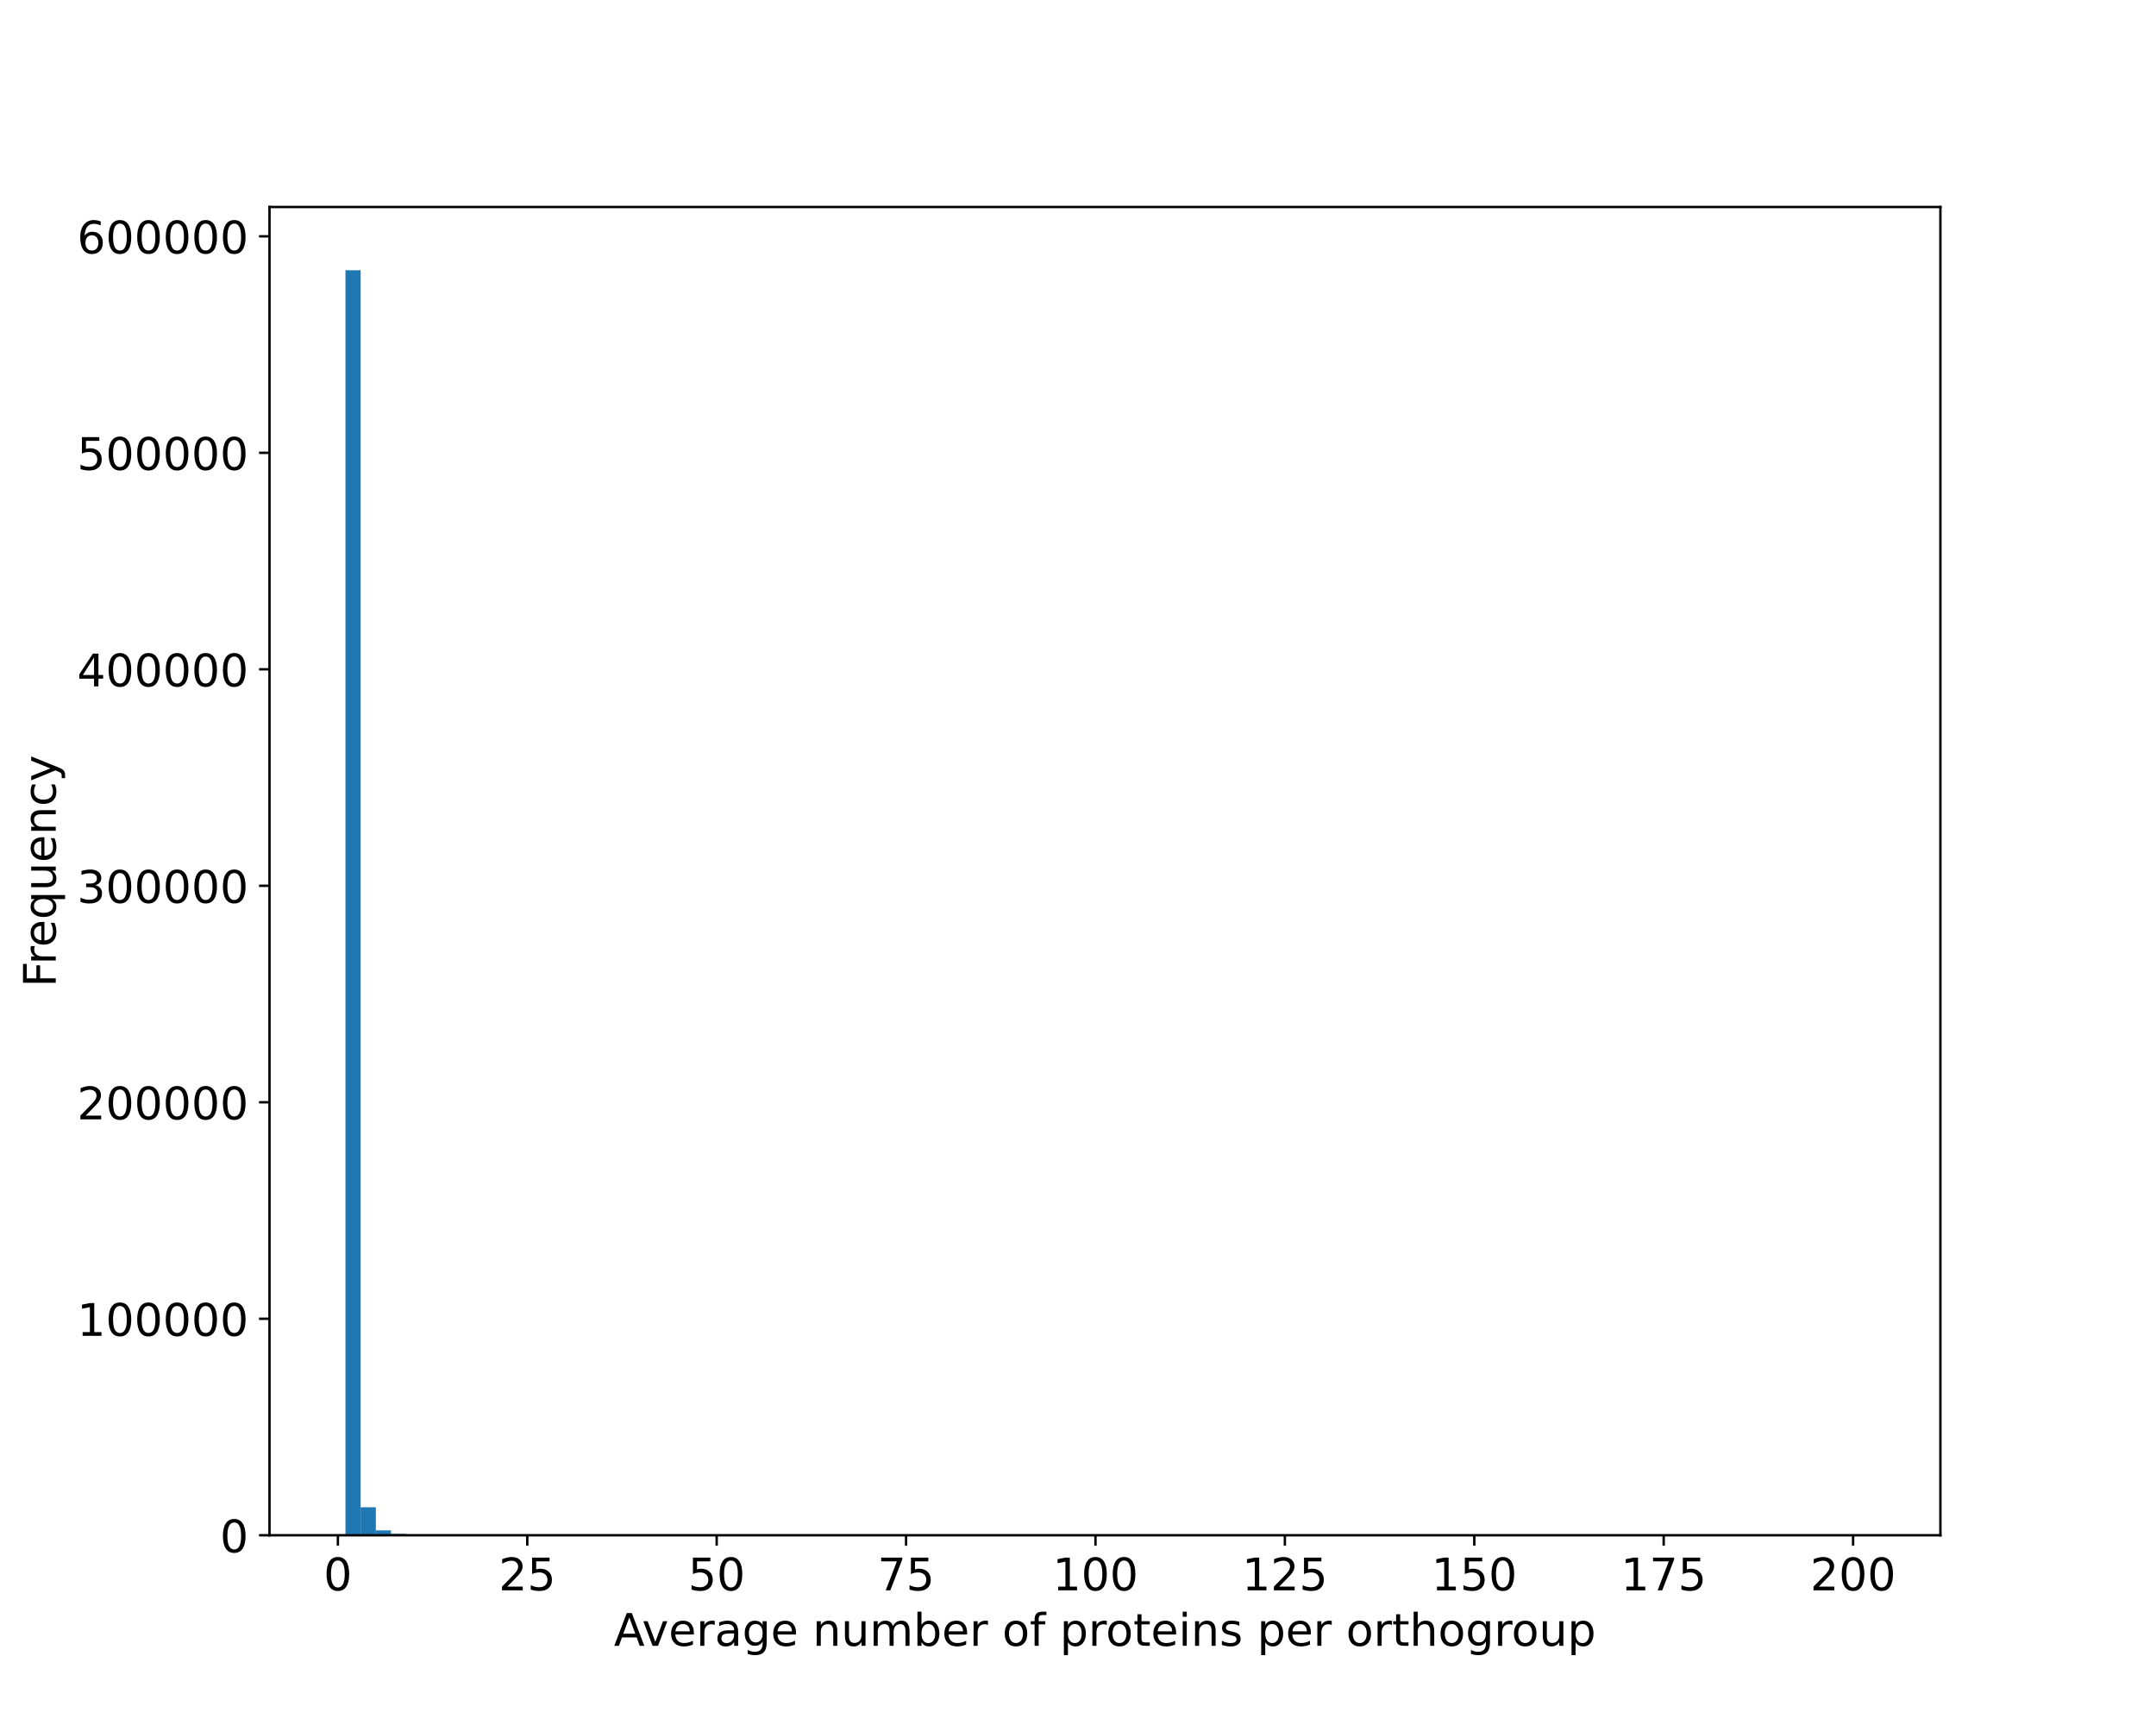 <?xml version="1.0" encoding="utf-8" standalone="no"?>
<!DOCTYPE svg PUBLIC "-//W3C//DTD SVG 1.1//EN"
  "http://www.w3.org/Graphics/SVG/1.1/DTD/svg11.dtd">
<!-- Created with matplotlib (https://matplotlib.org/) -->
<svg height="576pt" version="1.1" viewBox="0 0 720 576" width="720pt" xmlns="http://www.w3.org/2000/svg" xmlns:xlink="http://www.w3.org/1999/xlink">
 <defs>
  <style type="text/css">
*{stroke-linecap:butt;stroke-linejoin:round;}
  </style>
 </defs>
 <g id="figure_1">
  <g id="patch_1">
   <path d="M 0 576 
L 720 576 
L 720 0 
L 0 0 
z
" style="fill:#ffffff;"/>
  </g>
  <g id="axes_1">
   <g id="patch_2">
    <path d="M 90 512.64 
L 648 512.64 
L 648 69.12 
L 90 69.12 
z
" style="fill:#ffffff;"/>
   </g>
   <g id="patch_3">
    <path clip-path="url(#p8bcee1ce7d)" d="M 115.364 512.64 
L 120.436 512.64 
L 120.436 90.24 
L 115.364 90.24 
z
" style="fill:#1f77b4;"/>
   </g>
   <g id="patch_4">
    <path clip-path="url(#p8bcee1ce7d)" d="M 120.436 512.64 
L 125.509 512.64 
L 125.509 503.289 
L 120.436 503.289 
z
" style="fill:#1f77b4;"/>
   </g>
   <g id="patch_5">
    <path clip-path="url(#p8bcee1ce7d)" d="M 125.509 512.64 
L 130.582 512.64 
L 130.582 511.011 
L 125.509 511.011 
z
" style="fill:#1f77b4;"/>
   </g>
   <g id="patch_6">
    <path clip-path="url(#p8bcee1ce7d)" d="M 130.582 512.64 
L 135.655 512.64 
L 135.655 512.176 
L 130.582 512.176 
z
" style="fill:#1f77b4;"/>
   </g>
   <g id="patch_7">
    <path clip-path="url(#p8bcee1ce7d)" d="M 135.655 512.64 
L 140.727 512.64 
L 140.727 512.458 
L 135.655 512.458 
z
" style="fill:#1f77b4;"/>
   </g>
   <g id="patch_8">
    <path clip-path="url(#p8bcee1ce7d)" d="M 140.727 512.64 
L 145.8 512.64 
L 145.8 512.558 
L 140.727 512.558 
z
" style="fill:#1f77b4;"/>
   </g>
   <g id="patch_9">
    <path clip-path="url(#p8bcee1ce7d)" d="M 145.8 512.64 
L 150.873 512.64 
L 150.873 512.589 
L 145.8 512.589 
z
" style="fill:#1f77b4;"/>
   </g>
   <g id="patch_10">
    <path clip-path="url(#p8bcee1ce7d)" d="M 150.873 512.64 
L 155.945 512.64 
L 155.945 512.597 
L 150.873 512.597 
z
" style="fill:#1f77b4;"/>
   </g>
   <g id="patch_11">
    <path clip-path="url(#p8bcee1ce7d)" d="M 155.945 512.64 
L 161.018 512.64 
L 161.018 512.6 
L 155.945 512.6 
z
" style="fill:#1f77b4;"/>
   </g>
   <g id="patch_12">
    <path clip-path="url(#p8bcee1ce7d)" d="M 161.018 512.64 
L 166.091 512.64 
L 166.091 512.616 
L 161.018 512.616 
z
" style="fill:#1f77b4;"/>
   </g>
   <g id="patch_13">
    <path clip-path="url(#p8bcee1ce7d)" d="M 166.091 512.64 
L 171.164 512.64 
L 171.164 512.626 
L 166.091 512.626 
z
" style="fill:#1f77b4;"/>
   </g>
   <g id="patch_14">
    <path clip-path="url(#p8bcee1ce7d)" d="M 171.164 512.64 
L 176.236 512.64 
L 176.236 512.626 
L 171.164 512.626 
z
" style="fill:#1f77b4;"/>
   </g>
   <g id="patch_15">
    <path clip-path="url(#p8bcee1ce7d)" d="M 176.236 512.64 
L 181.309 512.64 
L 181.309 512.629 
L 176.236 512.629 
z
" style="fill:#1f77b4;"/>
   </g>
   <g id="patch_16">
    <path clip-path="url(#p8bcee1ce7d)" d="M 181.309 512.64 
L 186.382 512.64 
L 186.382 512.633 
L 181.309 512.633 
z
" style="fill:#1f77b4;"/>
   </g>
   <g id="patch_17">
    <path clip-path="url(#p8bcee1ce7d)" d="M 186.382 512.64 
L 191.455 512.64 
L 191.455 512.633 
L 186.382 512.633 
z
" style="fill:#1f77b4;"/>
   </g>
   <g id="patch_18">
    <path clip-path="url(#p8bcee1ce7d)" d="M 191.455 512.64 
L 196.527 512.64 
L 196.527 512.635 
L 191.455 512.635 
z
" style="fill:#1f77b4;"/>
   </g>
   <g id="patch_19">
    <path clip-path="url(#p8bcee1ce7d)" d="M 196.527 512.64 
L 201.6 512.64 
L 201.6 512.633 
L 196.527 512.633 
z
" style="fill:#1f77b4;"/>
   </g>
   <g id="patch_20">
    <path clip-path="url(#p8bcee1ce7d)" d="M 201.6 512.64 
L 206.673 512.64 
L 206.673 512.636 
L 201.6 512.636 
z
" style="fill:#1f77b4;"/>
   </g>
   <g id="patch_21">
    <path clip-path="url(#p8bcee1ce7d)" d="M 206.673 512.64 
L 211.745 512.64 
L 211.745 512.633 
L 206.673 512.633 
z
" style="fill:#1f77b4;"/>
   </g>
   <g id="patch_22">
    <path clip-path="url(#p8bcee1ce7d)" d="M 211.745 512.64 
L 216.818 512.64 
L 216.818 512.636 
L 211.745 512.636 
z
" style="fill:#1f77b4;"/>
   </g>
   <g id="patch_23">
    <path clip-path="url(#p8bcee1ce7d)" d="M 216.818 512.64 
L 221.891 512.64 
L 221.891 512.636 
L 216.818 512.636 
z
" style="fill:#1f77b4;"/>
   </g>
   <g id="patch_24">
    <path clip-path="url(#p8bcee1ce7d)" d="M 221.891 512.64 
L 226.964 512.64 
L 226.964 512.638 
L 221.891 512.638 
z
" style="fill:#1f77b4;"/>
   </g>
   <g id="patch_25">
    <path clip-path="url(#p8bcee1ce7d)" d="M 226.964 512.64 
L 232.036 512.64 
L 232.036 512.636 
L 226.964 512.636 
z
" style="fill:#1f77b4;"/>
   </g>
   <g id="patch_26">
    <path clip-path="url(#p8bcee1ce7d)" d="M 232.036 512.64 
L 237.109 512.64 
L 237.109 512.636 
L 232.036 512.636 
z
" style="fill:#1f77b4;"/>
   </g>
   <g id="patch_27">
    <path clip-path="url(#p8bcee1ce7d)" d="M 237.109 512.64 
L 242.182 512.64 
L 242.182 512.639 
L 237.109 512.639 
z
" style="fill:#1f77b4;"/>
   </g>
   <g id="patch_28">
    <path clip-path="url(#p8bcee1ce7d)" d="M 242.182 512.64 
L 247.255 512.64 
L 247.255 512.639 
L 242.182 512.639 
z
" style="fill:#1f77b4;"/>
   </g>
   <g id="patch_29">
    <path clip-path="url(#p8bcee1ce7d)" d="M 247.255 512.64 
L 252.327 512.64 
L 252.327 512.637 
L 247.255 512.637 
z
" style="fill:#1f77b4;"/>
   </g>
   <g id="patch_30">
    <path clip-path="url(#p8bcee1ce7d)" d="M 252.327 512.64 
L 257.4 512.64 
L 257.4 512.637 
L 252.327 512.637 
z
" style="fill:#1f77b4;"/>
   </g>
   <g id="patch_31">
    <path clip-path="url(#p8bcee1ce7d)" d="M 257.4 512.64 
L 262.473 512.64 
L 262.473 512.637 
L 257.4 512.637 
z
" style="fill:#1f77b4;"/>
   </g>
   <g id="patch_32">
    <path clip-path="url(#p8bcee1ce7d)" d="M 262.473 512.64 
L 267.545 512.64 
L 267.545 512.637 
L 262.473 512.637 
z
" style="fill:#1f77b4;"/>
   </g>
   <g id="patch_33">
    <path clip-path="url(#p8bcee1ce7d)" d="M 267.545 512.64 
L 272.618 512.64 
L 272.618 512.64 
L 267.545 512.64 
z
" style="fill:#1f77b4;"/>
   </g>
   <g id="patch_34">
    <path clip-path="url(#p8bcee1ce7d)" d="M 272.618 512.64 
L 277.691 512.64 
L 277.691 512.639 
L 272.618 512.639 
z
" style="fill:#1f77b4;"/>
   </g>
   <g id="patch_35">
    <path clip-path="url(#p8bcee1ce7d)" d="M 277.691 512.64 
L 282.764 512.64 
L 282.764 512.639 
L 277.691 512.639 
z
" style="fill:#1f77b4;"/>
   </g>
   <g id="patch_36">
    <path clip-path="url(#p8bcee1ce7d)" d="M 282.764 512.64 
L 287.836 512.64 
L 287.836 512.638 
L 282.764 512.638 
z
" style="fill:#1f77b4;"/>
   </g>
   <g id="patch_37">
    <path clip-path="url(#p8bcee1ce7d)" d="M 287.836 512.64 
L 292.909 512.64 
L 292.909 512.64 
L 287.836 512.64 
z
" style="fill:#1f77b4;"/>
   </g>
   <g id="patch_38">
    <path clip-path="url(#p8bcee1ce7d)" d="M 292.909 512.64 
L 297.982 512.64 
L 297.982 512.64 
L 292.909 512.64 
z
" style="fill:#1f77b4;"/>
   </g>
   <g id="patch_39">
    <path clip-path="url(#p8bcee1ce7d)" d="M 297.982 512.64 
L 303.055 512.64 
L 303.055 512.639 
L 297.982 512.639 
z
" style="fill:#1f77b4;"/>
   </g>
   <g id="patch_40">
    <path clip-path="url(#p8bcee1ce7d)" d="M 303.055 512.64 
L 308.127 512.64 
L 308.127 512.64 
L 303.055 512.64 
z
" style="fill:#1f77b4;"/>
   </g>
   <g id="patch_41">
    <path clip-path="url(#p8bcee1ce7d)" d="M 308.127 512.64 
L 313.2 512.64 
L 313.2 512.639 
L 308.127 512.639 
z
" style="fill:#1f77b4;"/>
   </g>
   <g id="patch_42">
    <path clip-path="url(#p8bcee1ce7d)" d="M 313.2 512.64 
L 318.273 512.64 
L 318.273 512.64 
L 313.2 512.64 
z
" style="fill:#1f77b4;"/>
   </g>
   <g id="patch_43">
    <path clip-path="url(#p8bcee1ce7d)" d="M 318.273 512.64 
L 323.345 512.64 
L 323.345 512.64 
L 318.273 512.64 
z
" style="fill:#1f77b4;"/>
   </g>
   <g id="patch_44">
    <path clip-path="url(#p8bcee1ce7d)" d="M 323.345 512.64 
L 328.418 512.64 
L 328.418 512.639 
L 323.345 512.639 
z
" style="fill:#1f77b4;"/>
   </g>
   <g id="patch_45">
    <path clip-path="url(#p8bcee1ce7d)" d="M 328.418 512.64 
L 333.491 512.64 
L 333.491 512.639 
L 328.418 512.639 
z
" style="fill:#1f77b4;"/>
   </g>
   <g id="patch_46">
    <path clip-path="url(#p8bcee1ce7d)" d="M 333.491 512.64 
L 338.564 512.64 
L 338.564 512.64 
L 333.491 512.64 
z
" style="fill:#1f77b4;"/>
   </g>
   <g id="patch_47">
    <path clip-path="url(#p8bcee1ce7d)" d="M 338.564 512.64 
L 343.636 512.64 
L 343.636 512.64 
L 338.564 512.64 
z
" style="fill:#1f77b4;"/>
   </g>
   <g id="patch_48">
    <path clip-path="url(#p8bcee1ce7d)" d="M 343.636 512.64 
L 348.709 512.64 
L 348.709 512.638 
L 343.636 512.638 
z
" style="fill:#1f77b4;"/>
   </g>
   <g id="patch_49">
    <path clip-path="url(#p8bcee1ce7d)" d="M 348.709 512.64 
L 353.782 512.64 
L 353.782 512.638 
L 348.709 512.638 
z
" style="fill:#1f77b4;"/>
   </g>
   <g id="patch_50">
    <path clip-path="url(#p8bcee1ce7d)" d="M 353.782 512.64 
L 358.855 512.64 
L 358.855 512.64 
L 353.782 512.64 
z
" style="fill:#1f77b4;"/>
   </g>
   <g id="patch_51">
    <path clip-path="url(#p8bcee1ce7d)" d="M 358.855 512.64 
L 363.927 512.64 
L 363.927 512.637 
L 358.855 512.637 
z
" style="fill:#1f77b4;"/>
   </g>
   <g id="patch_52">
    <path clip-path="url(#p8bcee1ce7d)" d="M 363.927 512.64 
L 369 512.64 
L 369 512.64 
L 363.927 512.64 
z
" style="fill:#1f77b4;"/>
   </g>
   <g id="patch_53">
    <path clip-path="url(#p8bcee1ce7d)" d="M 369 512.64 
L 374.073 512.64 
L 374.073 512.639 
L 369 512.639 
z
" style="fill:#1f77b4;"/>
   </g>
   <g id="patch_54">
    <path clip-path="url(#p8bcee1ce7d)" d="M 374.073 512.64 
L 379.145 512.64 
L 379.145 512.64 
L 374.073 512.64 
z
" style="fill:#1f77b4;"/>
   </g>
   <g id="patch_55">
    <path clip-path="url(#p8bcee1ce7d)" d="M 379.145 512.64 
L 384.218 512.64 
L 384.218 512.64 
L 379.145 512.64 
z
" style="fill:#1f77b4;"/>
   </g>
   <g id="patch_56">
    <path clip-path="url(#p8bcee1ce7d)" d="M 384.218 512.64 
L 389.291 512.64 
L 389.291 512.64 
L 384.218 512.64 
z
" style="fill:#1f77b4;"/>
   </g>
   <g id="patch_57">
    <path clip-path="url(#p8bcee1ce7d)" d="M 389.291 512.64 
L 394.364 512.64 
L 394.364 512.639 
L 389.291 512.639 
z
" style="fill:#1f77b4;"/>
   </g>
   <g id="patch_58">
    <path clip-path="url(#p8bcee1ce7d)" d="M 394.364 512.64 
L 399.436 512.64 
L 399.436 512.64 
L 394.364 512.64 
z
" style="fill:#1f77b4;"/>
   </g>
   <g id="patch_59">
    <path clip-path="url(#p8bcee1ce7d)" d="M 399.436 512.64 
L 404.509 512.64 
L 404.509 512.64 
L 399.436 512.64 
z
" style="fill:#1f77b4;"/>
   </g>
   <g id="patch_60">
    <path clip-path="url(#p8bcee1ce7d)" d="M 404.509 512.64 
L 409.582 512.64 
L 409.582 512.64 
L 404.509 512.64 
z
" style="fill:#1f77b4;"/>
   </g>
   <g id="patch_61">
    <path clip-path="url(#p8bcee1ce7d)" d="M 409.582 512.64 
L 414.655 512.64 
L 414.655 512.64 
L 409.582 512.64 
z
" style="fill:#1f77b4;"/>
   </g>
   <g id="patch_62">
    <path clip-path="url(#p8bcee1ce7d)" d="M 414.655 512.64 
L 419.727 512.64 
L 419.727 512.64 
L 414.655 512.64 
z
" style="fill:#1f77b4;"/>
   </g>
   <g id="patch_63">
    <path clip-path="url(#p8bcee1ce7d)" d="M 419.727 512.64 
L 424.8 512.64 
L 424.8 512.64 
L 419.727 512.64 
z
" style="fill:#1f77b4;"/>
   </g>
   <g id="patch_64">
    <path clip-path="url(#p8bcee1ce7d)" d="M 424.8 512.64 
L 429.873 512.64 
L 429.873 512.64 
L 424.8 512.64 
z
" style="fill:#1f77b4;"/>
   </g>
   <g id="patch_65">
    <path clip-path="url(#p8bcee1ce7d)" d="M 429.873 512.64 
L 434.945 512.64 
L 434.945 512.639 
L 429.873 512.639 
z
" style="fill:#1f77b4;"/>
   </g>
   <g id="patch_66">
    <path clip-path="url(#p8bcee1ce7d)" d="M 434.945 512.64 
L 440.018 512.64 
L 440.018 512.64 
L 434.945 512.64 
z
" style="fill:#1f77b4;"/>
   </g>
   <g id="patch_67">
    <path clip-path="url(#p8bcee1ce7d)" d="M 440.018 512.64 
L 445.091 512.64 
L 445.091 512.64 
L 440.018 512.64 
z
" style="fill:#1f77b4;"/>
   </g>
   <g id="patch_68">
    <path clip-path="url(#p8bcee1ce7d)" d="M 445.091 512.64 
L 450.164 512.64 
L 450.164 512.64 
L 445.091 512.64 
z
" style="fill:#1f77b4;"/>
   </g>
   <g id="patch_69">
    <path clip-path="url(#p8bcee1ce7d)" d="M 450.164 512.64 
L 455.236 512.64 
L 455.236 512.64 
L 450.164 512.64 
z
" style="fill:#1f77b4;"/>
   </g>
   <g id="patch_70">
    <path clip-path="url(#p8bcee1ce7d)" d="M 455.236 512.64 
L 460.309 512.64 
L 460.309 512.64 
L 455.236 512.64 
z
" style="fill:#1f77b4;"/>
   </g>
   <g id="patch_71">
    <path clip-path="url(#p8bcee1ce7d)" d="M 460.309 512.64 
L 465.382 512.64 
L 465.382 512.639 
L 460.309 512.639 
z
" style="fill:#1f77b4;"/>
   </g>
   <g id="patch_72">
    <path clip-path="url(#p8bcee1ce7d)" d="M 465.382 512.64 
L 470.455 512.64 
L 470.455 512.64 
L 465.382 512.64 
z
" style="fill:#1f77b4;"/>
   </g>
   <g id="patch_73">
    <path clip-path="url(#p8bcee1ce7d)" d="M 470.455 512.64 
L 475.527 512.64 
L 475.527 512.64 
L 470.455 512.64 
z
" style="fill:#1f77b4;"/>
   </g>
   <g id="patch_74">
    <path clip-path="url(#p8bcee1ce7d)" d="M 475.527 512.64 
L 480.6 512.64 
L 480.6 512.639 
L 475.527 512.639 
z
" style="fill:#1f77b4;"/>
   </g>
   <g id="patch_75">
    <path clip-path="url(#p8bcee1ce7d)" d="M 480.6 512.64 
L 485.673 512.64 
L 485.673 512.64 
L 480.6 512.64 
z
" style="fill:#1f77b4;"/>
   </g>
   <g id="patch_76">
    <path clip-path="url(#p8bcee1ce7d)" d="M 485.673 512.64 
L 490.745 512.64 
L 490.745 512.64 
L 485.673 512.64 
z
" style="fill:#1f77b4;"/>
   </g>
   <g id="patch_77">
    <path clip-path="url(#p8bcee1ce7d)" d="M 490.745 512.64 
L 495.818 512.64 
L 495.818 512.64 
L 490.745 512.64 
z
" style="fill:#1f77b4;"/>
   </g>
   <g id="patch_78">
    <path clip-path="url(#p8bcee1ce7d)" d="M 495.818 512.64 
L 500.891 512.64 
L 500.891 512.64 
L 495.818 512.64 
z
" style="fill:#1f77b4;"/>
   </g>
   <g id="patch_79">
    <path clip-path="url(#p8bcee1ce7d)" d="M 500.891 512.64 
L 505.964 512.64 
L 505.964 512.64 
L 500.891 512.64 
z
" style="fill:#1f77b4;"/>
   </g>
   <g id="patch_80">
    <path clip-path="url(#p8bcee1ce7d)" d="M 505.964 512.64 
L 511.036 512.64 
L 511.036 512.64 
L 505.964 512.64 
z
" style="fill:#1f77b4;"/>
   </g>
   <g id="patch_81">
    <path clip-path="url(#p8bcee1ce7d)" d="M 511.036 512.64 
L 516.109 512.64 
L 516.109 512.64 
L 511.036 512.64 
z
" style="fill:#1f77b4;"/>
   </g>
   <g id="patch_82">
    <path clip-path="url(#p8bcee1ce7d)" d="M 516.109 512.64 
L 521.182 512.64 
L 521.182 512.64 
L 516.109 512.64 
z
" style="fill:#1f77b4;"/>
   </g>
   <g id="patch_83">
    <path clip-path="url(#p8bcee1ce7d)" d="M 521.182 512.64 
L 526.255 512.64 
L 526.255 512.64 
L 521.182 512.64 
z
" style="fill:#1f77b4;"/>
   </g>
   <g id="patch_84">
    <path clip-path="url(#p8bcee1ce7d)" d="M 526.255 512.64 
L 531.327 512.64 
L 531.327 512.64 
L 526.255 512.64 
z
" style="fill:#1f77b4;"/>
   </g>
   <g id="patch_85">
    <path clip-path="url(#p8bcee1ce7d)" d="M 531.327 512.64 
L 536.4 512.64 
L 536.4 512.64 
L 531.327 512.64 
z
" style="fill:#1f77b4;"/>
   </g>
   <g id="patch_86">
    <path clip-path="url(#p8bcee1ce7d)" d="M 536.4 512.64 
L 541.473 512.64 
L 541.473 512.639 
L 536.4 512.639 
z
" style="fill:#1f77b4;"/>
   </g>
   <g id="patch_87">
    <path clip-path="url(#p8bcee1ce7d)" d="M 541.473 512.64 
L 546.545 512.64 
L 546.545 512.64 
L 541.473 512.64 
z
" style="fill:#1f77b4;"/>
   </g>
   <g id="patch_88">
    <path clip-path="url(#p8bcee1ce7d)" d="M 546.545 512.64 
L 551.618 512.64 
L 551.618 512.64 
L 546.545 512.64 
z
" style="fill:#1f77b4;"/>
   </g>
   <g id="patch_89">
    <path clip-path="url(#p8bcee1ce7d)" d="M 551.618 512.64 
L 556.691 512.64 
L 556.691 512.64 
L 551.618 512.64 
z
" style="fill:#1f77b4;"/>
   </g>
   <g id="patch_90">
    <path clip-path="url(#p8bcee1ce7d)" d="M 556.691 512.64 
L 561.764 512.64 
L 561.764 512.64 
L 556.691 512.64 
z
" style="fill:#1f77b4;"/>
   </g>
   <g id="patch_91">
    <path clip-path="url(#p8bcee1ce7d)" d="M 561.764 512.64 
L 566.836 512.64 
L 566.836 512.64 
L 561.764 512.64 
z
" style="fill:#1f77b4;"/>
   </g>
   <g id="patch_92">
    <path clip-path="url(#p8bcee1ce7d)" d="M 566.836 512.64 
L 571.909 512.64 
L 571.909 512.64 
L 566.836 512.64 
z
" style="fill:#1f77b4;"/>
   </g>
   <g id="patch_93">
    <path clip-path="url(#p8bcee1ce7d)" d="M 571.909 512.64 
L 576.982 512.64 
L 576.982 512.64 
L 571.909 512.64 
z
" style="fill:#1f77b4;"/>
   </g>
   <g id="patch_94">
    <path clip-path="url(#p8bcee1ce7d)" d="M 576.982 512.64 
L 582.055 512.64 
L 582.055 512.64 
L 576.982 512.64 
z
" style="fill:#1f77b4;"/>
   </g>
   <g id="patch_95">
    <path clip-path="url(#p8bcee1ce7d)" d="M 582.055 512.64 
L 587.127 512.64 
L 587.127 512.639 
L 582.055 512.639 
z
" style="fill:#1f77b4;"/>
   </g>
   <g id="patch_96">
    <path clip-path="url(#p8bcee1ce7d)" d="M 587.127 512.64 
L 592.2 512.64 
L 592.2 512.64 
L 587.127 512.64 
z
" style="fill:#1f77b4;"/>
   </g>
   <g id="patch_97">
    <path clip-path="url(#p8bcee1ce7d)" d="M 592.2 512.64 
L 597.273 512.64 
L 597.273 512.64 
L 592.2 512.64 
z
" style="fill:#1f77b4;"/>
   </g>
   <g id="patch_98">
    <path clip-path="url(#p8bcee1ce7d)" d="M 597.273 512.64 
L 602.345 512.64 
L 602.345 512.64 
L 597.273 512.64 
z
" style="fill:#1f77b4;"/>
   </g>
   <g id="patch_99">
    <path clip-path="url(#p8bcee1ce7d)" d="M 602.345 512.64 
L 607.418 512.64 
L 607.418 512.64 
L 602.345 512.64 
z
" style="fill:#1f77b4;"/>
   </g>
   <g id="patch_100">
    <path clip-path="url(#p8bcee1ce7d)" d="M 607.418 512.64 
L 612.491 512.64 
L 612.491 512.64 
L 607.418 512.64 
z
" style="fill:#1f77b4;"/>
   </g>
   <g id="patch_101">
    <path clip-path="url(#p8bcee1ce7d)" d="M 612.491 512.64 
L 617.564 512.64 
L 617.564 512.64 
L 612.491 512.64 
z
" style="fill:#1f77b4;"/>
   </g>
   <g id="patch_102">
    <path clip-path="url(#p8bcee1ce7d)" d="M 617.564 512.64 
L 622.636 512.64 
L 622.636 512.639 
L 617.564 512.639 
z
" style="fill:#1f77b4;"/>
   </g>
   <g id="matplotlib.axis_1">
    <g id="xtick_1">
     <g id="line2d_1">
      <defs>
       <path d="M 0 0 
L 0 3.5 
" id="m149b7f096f" style="stroke:#000000;stroke-width:0.8;"/>
      </defs>
      <g>
       <use style="stroke:#000000;stroke-width:0.8;" x="112.834" xlink:href="#m149b7f096f" y="512.64"/>
      </g>
     </g>
     <g id="text_1">
      <!-- 0 -->
      <defs>
       <path d="M 31.781 66.406 
Q 24.172 66.406 20.328 58.906 
Q 16.5 51.422 16.5 36.375 
Q 16.5 21.391 20.328 13.891 
Q 24.172 6.391 31.781 6.391 
Q 39.453 6.391 43.281 13.891 
Q 47.125 21.391 47.125 36.375 
Q 47.125 51.422 43.281 58.906 
Q 39.453 66.406 31.781 66.406 
z
M 31.781 74.219 
Q 44.047 74.219 50.516 64.516 
Q 56.984 54.828 56.984 36.375 
Q 56.984 17.969 50.516 8.266 
Q 44.047 -1.422 31.781 -1.422 
Q 19.531 -1.422 13.062 8.266 
Q 6.594 17.969 6.594 36.375 
Q 6.594 54.828 13.062 64.516 
Q 19.531 74.219 31.781 74.219 
z
" id="DejaVuSans-48"/>
      </defs>
      <g transform="translate(108.062 531.038)scale(0.15 -0.15)">
       <use xlink:href="#DejaVuSans-48"/>
      </g>
     </g>
    </g>
    <g id="xtick_2">
     <g id="line2d_2">
      <g>
       <use style="stroke:#000000;stroke-width:0.8;" x="176.085" xlink:href="#m149b7f096f" y="512.64"/>
      </g>
     </g>
     <g id="text_2">
      <!-- 25 -->
      <defs>
       <path d="M 19.188 8.297 
L 53.609 8.297 
L 53.609 0 
L 7.328 0 
L 7.328 8.297 
Q 12.938 14.109 22.625 23.891 
Q 32.328 33.688 34.812 36.531 
Q 39.547 41.844 41.422 45.531 
Q 43.312 49.219 43.312 52.781 
Q 43.312 58.594 39.234 62.25 
Q 35.156 65.922 28.609 65.922 
Q 23.969 65.922 18.812 64.312 
Q 13.672 62.703 7.812 59.422 
L 7.812 69.391 
Q 13.766 71.781 18.938 73 
Q 24.125 74.219 28.422 74.219 
Q 39.75 74.219 46.484 68.547 
Q 53.219 62.891 53.219 53.422 
Q 53.219 48.922 51.531 44.891 
Q 49.859 40.875 45.406 35.406 
Q 44.188 33.984 37.641 27.219 
Q 31.109 20.453 19.188 8.297 
z
" id="DejaVuSans-50"/>
       <path d="M 10.797 72.906 
L 49.516 72.906 
L 49.516 64.594 
L 19.828 64.594 
L 19.828 46.734 
Q 21.969 47.469 24.109 47.828 
Q 26.266 48.188 28.422 48.188 
Q 40.625 48.188 47.75 41.5 
Q 54.891 34.812 54.891 23.391 
Q 54.891 11.625 47.562 5.094 
Q 40.234 -1.422 26.906 -1.422 
Q 22.312 -1.422 17.547 -0.641 
Q 12.797 0.141 7.719 1.703 
L 7.719 11.625 
Q 12.109 9.234 16.797 8.062 
Q 21.484 6.891 26.703 6.891 
Q 35.156 6.891 40.078 11.328 
Q 45.016 15.766 45.016 23.391 
Q 45.016 31 40.078 35.438 
Q 35.156 39.891 26.703 39.891 
Q 22.75 39.891 18.812 39.016 
Q 14.891 38.141 10.797 36.281 
z
" id="DejaVuSans-53"/>
      </defs>
      <g transform="translate(166.541 531.038)scale(0.15 -0.15)">
       <use xlink:href="#DejaVuSans-50"/>
       <use x="63.623" xlink:href="#DejaVuSans-53"/>
      </g>
     </g>
    </g>
    <g id="xtick_3">
     <g id="line2d_3">
      <g>
       <use style="stroke:#000000;stroke-width:0.8;" x="239.336" xlink:href="#m149b7f096f" y="512.64"/>
      </g>
     </g>
     <g id="text_3">
      <!-- 50 -->
      <g transform="translate(229.792 531.038)scale(0.15 -0.15)">
       <use xlink:href="#DejaVuSans-53"/>
       <use x="63.623" xlink:href="#DejaVuSans-48"/>
      </g>
     </g>
    </g>
    <g id="xtick_4">
     <g id="line2d_4">
      <g>
       <use style="stroke:#000000;stroke-width:0.8;" x="302.586" xlink:href="#m149b7f096f" y="512.64"/>
      </g>
     </g>
     <g id="text_4">
      <!-- 75 -->
      <defs>
       <path d="M 8.203 72.906 
L 55.078 72.906 
L 55.078 68.703 
L 28.609 0 
L 18.312 0 
L 43.219 64.594 
L 8.203 64.594 
z
" id="DejaVuSans-55"/>
      </defs>
      <g transform="translate(293.043 531.038)scale(0.15 -0.15)">
       <use xlink:href="#DejaVuSans-55"/>
       <use x="63.623" xlink:href="#DejaVuSans-53"/>
      </g>
     </g>
    </g>
    <g id="xtick_5">
     <g id="line2d_5">
      <g>
       <use style="stroke:#000000;stroke-width:0.8;" x="365.837" xlink:href="#m149b7f096f" y="512.64"/>
      </g>
     </g>
     <g id="text_5">
      <!-- 100 -->
      <defs>
       <path d="M 12.406 8.297 
L 28.516 8.297 
L 28.516 63.922 
L 10.984 60.406 
L 10.984 69.391 
L 28.422 72.906 
L 38.281 72.906 
L 38.281 8.297 
L 54.391 8.297 
L 54.391 0 
L 12.406 0 
z
" id="DejaVuSans-49"/>
      </defs>
      <g transform="translate(351.522 531.038)scale(0.15 -0.15)">
       <use xlink:href="#DejaVuSans-49"/>
       <use x="63.623" xlink:href="#DejaVuSans-48"/>
       <use x="127.246" xlink:href="#DejaVuSans-48"/>
      </g>
     </g>
    </g>
    <g id="xtick_6">
     <g id="line2d_6">
      <g>
       <use style="stroke:#000000;stroke-width:0.8;" x="429.088" xlink:href="#m149b7f096f" y="512.64"/>
      </g>
     </g>
     <g id="text_6">
      <!-- 125 -->
      <g transform="translate(414.773 531.038)scale(0.15 -0.15)">
       <use xlink:href="#DejaVuSans-49"/>
       <use x="63.623" xlink:href="#DejaVuSans-50"/>
       <use x="127.246" xlink:href="#DejaVuSans-53"/>
      </g>
     </g>
    </g>
    <g id="xtick_7">
     <g id="line2d_7">
      <g>
       <use style="stroke:#000000;stroke-width:0.8;" x="492.339" xlink:href="#m149b7f096f" y="512.64"/>
      </g>
     </g>
     <g id="text_7">
      <!-- 150 -->
      <g transform="translate(478.024 531.038)scale(0.15 -0.15)">
       <use xlink:href="#DejaVuSans-49"/>
       <use x="63.623" xlink:href="#DejaVuSans-53"/>
       <use x="127.246" xlink:href="#DejaVuSans-48"/>
      </g>
     </g>
    </g>
    <g id="xtick_8">
     <g id="line2d_8">
      <g>
       <use style="stroke:#000000;stroke-width:0.8;" x="555.59" xlink:href="#m149b7f096f" y="512.64"/>
      </g>
     </g>
     <g id="text_8">
      <!-- 175 -->
      <g transform="translate(541.275 531.038)scale(0.15 -0.15)">
       <use xlink:href="#DejaVuSans-49"/>
       <use x="63.623" xlink:href="#DejaVuSans-55"/>
       <use x="127.246" xlink:href="#DejaVuSans-53"/>
      </g>
     </g>
    </g>
    <g id="xtick_9">
     <g id="line2d_9">
      <g>
       <use style="stroke:#000000;stroke-width:0.8;" x="618.841" xlink:href="#m149b7f096f" y="512.64"/>
      </g>
     </g>
     <g id="text_9">
      <!-- 200 -->
      <g transform="translate(604.526 531.038)scale(0.15 -0.15)">
       <use xlink:href="#DejaVuSans-50"/>
       <use x="63.623" xlink:href="#DejaVuSans-48"/>
       <use x="127.246" xlink:href="#DejaVuSans-48"/>
      </g>
     </g>
    </g>
    <g id="text_10">
     <!-- Average number of proteins per orthogroup -->
     <defs>
      <path d="M 34.188 63.188 
L 20.797 26.906 
L 47.609 26.906 
z
M 28.609 72.906 
L 39.797 72.906 
L 67.578 0 
L 57.328 0 
L 50.688 18.703 
L 17.828 18.703 
L 11.188 0 
L 0.781 0 
z
" id="DejaVuSans-65"/>
      <path d="M 2.984 54.688 
L 12.5 54.688 
L 29.594 8.797 
L 46.688 54.688 
L 56.203 54.688 
L 35.688 0 
L 23.484 0 
z
" id="DejaVuSans-118"/>
      <path d="M 56.203 29.594 
L 56.203 25.203 
L 14.891 25.203 
Q 15.484 15.922 20.484 11.062 
Q 25.484 6.203 34.422 6.203 
Q 39.594 6.203 44.453 7.469 
Q 49.312 8.734 54.109 11.281 
L 54.109 2.781 
Q 49.266 0.734 44.188 -0.344 
Q 39.109 -1.422 33.891 -1.422 
Q 20.797 -1.422 13.156 6.188 
Q 5.516 13.812 5.516 26.812 
Q 5.516 40.234 12.766 48.109 
Q 20.016 56 32.328 56 
Q 43.359 56 49.781 48.891 
Q 56.203 41.797 56.203 29.594 
z
M 47.219 32.234 
Q 47.125 39.594 43.094 43.984 
Q 39.062 48.391 32.422 48.391 
Q 24.906 48.391 20.391 44.141 
Q 15.875 39.891 15.188 32.172 
z
" id="DejaVuSans-101"/>
      <path d="M 41.109 46.297 
Q 39.594 47.172 37.812 47.578 
Q 36.031 48 33.891 48 
Q 26.266 48 22.188 43.047 
Q 18.109 38.094 18.109 28.812 
L 18.109 0 
L 9.078 0 
L 9.078 54.688 
L 18.109 54.688 
L 18.109 46.188 
Q 20.953 51.172 25.484 53.578 
Q 30.031 56 36.531 56 
Q 37.453 56 38.578 55.875 
Q 39.703 55.766 41.062 55.516 
z
" id="DejaVuSans-114"/>
      <path d="M 34.281 27.484 
Q 23.391 27.484 19.188 25 
Q 14.984 22.516 14.984 16.5 
Q 14.984 11.719 18.141 8.906 
Q 21.297 6.109 26.703 6.109 
Q 34.188 6.109 38.703 11.406 
Q 43.219 16.703 43.219 25.484 
L 43.219 27.484 
z
M 52.203 31.203 
L 52.203 0 
L 43.219 0 
L 43.219 8.297 
Q 40.141 3.328 35.547 0.953 
Q 30.953 -1.422 24.312 -1.422 
Q 15.922 -1.422 10.953 3.297 
Q 6 8.016 6 15.922 
Q 6 25.141 12.172 29.828 
Q 18.359 34.516 30.609 34.516 
L 43.219 34.516 
L 43.219 35.406 
Q 43.219 41.609 39.141 45 
Q 35.062 48.391 27.688 48.391 
Q 23 48.391 18.547 47.266 
Q 14.109 46.141 10.016 43.891 
L 10.016 52.203 
Q 14.938 54.109 19.578 55.047 
Q 24.219 56 28.609 56 
Q 40.484 56 46.344 49.844 
Q 52.203 43.703 52.203 31.203 
z
" id="DejaVuSans-97"/>
      <path d="M 45.406 27.984 
Q 45.406 37.75 41.375 43.109 
Q 37.359 48.484 30.078 48.484 
Q 22.859 48.484 18.828 43.109 
Q 14.797 37.75 14.797 27.984 
Q 14.797 18.266 18.828 12.891 
Q 22.859 7.516 30.078 7.516 
Q 37.359 7.516 41.375 12.891 
Q 45.406 18.266 45.406 27.984 
z
M 54.391 6.781 
Q 54.391 -7.172 48.188 -13.984 
Q 42 -20.797 29.203 -20.797 
Q 24.469 -20.797 20.266 -20.094 
Q 16.062 -19.391 12.109 -17.922 
L 12.109 -9.188 
Q 16.062 -11.328 19.922 -12.344 
Q 23.781 -13.375 27.781 -13.375 
Q 36.625 -13.375 41.016 -8.766 
Q 45.406 -4.156 45.406 5.172 
L 45.406 9.625 
Q 42.625 4.781 38.281 2.391 
Q 33.938 0 27.875 0 
Q 17.828 0 11.672 7.656 
Q 5.516 15.328 5.516 27.984 
Q 5.516 40.672 11.672 48.328 
Q 17.828 56 27.875 56 
Q 33.938 56 38.281 53.609 
Q 42.625 51.219 45.406 46.391 
L 45.406 54.688 
L 54.391 54.688 
z
" id="DejaVuSans-103"/>
      <path id="DejaVuSans-32"/>
      <path d="M 54.891 33.016 
L 54.891 0 
L 45.906 0 
L 45.906 32.719 
Q 45.906 40.484 42.875 44.328 
Q 39.844 48.188 33.797 48.188 
Q 26.516 48.188 22.312 43.547 
Q 18.109 38.922 18.109 30.906 
L 18.109 0 
L 9.078 0 
L 9.078 54.688 
L 18.109 54.688 
L 18.109 46.188 
Q 21.344 51.125 25.703 53.562 
Q 30.078 56 35.797 56 
Q 45.219 56 50.047 50.172 
Q 54.891 44.344 54.891 33.016 
z
" id="DejaVuSans-110"/>
      <path d="M 8.5 21.578 
L 8.5 54.688 
L 17.484 54.688 
L 17.484 21.922 
Q 17.484 14.156 20.5 10.266 
Q 23.531 6.391 29.594 6.391 
Q 36.859 6.391 41.078 11.031 
Q 45.312 15.672 45.312 23.688 
L 45.312 54.688 
L 54.297 54.688 
L 54.297 0 
L 45.312 0 
L 45.312 8.406 
Q 42.047 3.422 37.719 1 
Q 33.406 -1.422 27.688 -1.422 
Q 18.266 -1.422 13.375 4.438 
Q 8.5 10.297 8.5 21.578 
z
M 31.109 56 
z
" id="DejaVuSans-117"/>
      <path d="M 52 44.188 
Q 55.375 50.25 60.062 53.125 
Q 64.75 56 71.094 56 
Q 79.641 56 84.281 50.016 
Q 88.922 44.047 88.922 33.016 
L 88.922 0 
L 79.891 0 
L 79.891 32.719 
Q 79.891 40.578 77.094 44.375 
Q 74.312 48.188 68.609 48.188 
Q 61.625 48.188 57.562 43.547 
Q 53.516 38.922 53.516 30.906 
L 53.516 0 
L 44.484 0 
L 44.484 32.719 
Q 44.484 40.625 41.703 44.406 
Q 38.922 48.188 33.109 48.188 
Q 26.219 48.188 22.156 43.531 
Q 18.109 38.875 18.109 30.906 
L 18.109 0 
L 9.078 0 
L 9.078 54.688 
L 18.109 54.688 
L 18.109 46.188 
Q 21.188 51.219 25.484 53.609 
Q 29.781 56 35.688 56 
Q 41.656 56 45.828 52.969 
Q 50 49.953 52 44.188 
z
" id="DejaVuSans-109"/>
      <path d="M 48.688 27.297 
Q 48.688 37.203 44.609 42.844 
Q 40.531 48.484 33.406 48.484 
Q 26.266 48.484 22.188 42.844 
Q 18.109 37.203 18.109 27.297 
Q 18.109 17.391 22.188 11.75 
Q 26.266 6.109 33.406 6.109 
Q 40.531 6.109 44.609 11.75 
Q 48.688 17.391 48.688 27.297 
z
M 18.109 46.391 
Q 20.953 51.266 25.266 53.625 
Q 29.594 56 35.594 56 
Q 45.562 56 51.781 48.094 
Q 58.016 40.188 58.016 27.297 
Q 58.016 14.406 51.781 6.484 
Q 45.562 -1.422 35.594 -1.422 
Q 29.594 -1.422 25.266 0.953 
Q 20.953 3.328 18.109 8.203 
L 18.109 0 
L 9.078 0 
L 9.078 75.984 
L 18.109 75.984 
z
" id="DejaVuSans-98"/>
      <path d="M 30.609 48.391 
Q 23.391 48.391 19.188 42.75 
Q 14.984 37.109 14.984 27.297 
Q 14.984 17.484 19.156 11.844 
Q 23.344 6.203 30.609 6.203 
Q 37.797 6.203 41.984 11.859 
Q 46.188 17.531 46.188 27.297 
Q 46.188 37.016 41.984 42.703 
Q 37.797 48.391 30.609 48.391 
z
M 30.609 56 
Q 42.328 56 49.016 48.375 
Q 55.719 40.766 55.719 27.297 
Q 55.719 13.875 49.016 6.219 
Q 42.328 -1.422 30.609 -1.422 
Q 18.844 -1.422 12.172 6.219 
Q 5.516 13.875 5.516 27.297 
Q 5.516 40.766 12.172 48.375 
Q 18.844 56 30.609 56 
z
" id="DejaVuSans-111"/>
      <path d="M 37.109 75.984 
L 37.109 68.5 
L 28.516 68.5 
Q 23.688 68.5 21.797 66.547 
Q 19.922 64.594 19.922 59.516 
L 19.922 54.688 
L 34.719 54.688 
L 34.719 47.703 
L 19.922 47.703 
L 19.922 0 
L 10.891 0 
L 10.891 47.703 
L 2.297 47.703 
L 2.297 54.688 
L 10.891 54.688 
L 10.891 58.5 
Q 10.891 67.625 15.141 71.797 
Q 19.391 75.984 28.609 75.984 
z
" id="DejaVuSans-102"/>
      <path d="M 18.109 8.203 
L 18.109 -20.797 
L 9.078 -20.797 
L 9.078 54.688 
L 18.109 54.688 
L 18.109 46.391 
Q 20.953 51.266 25.266 53.625 
Q 29.594 56 35.594 56 
Q 45.562 56 51.781 48.094 
Q 58.016 40.188 58.016 27.297 
Q 58.016 14.406 51.781 6.484 
Q 45.562 -1.422 35.594 -1.422 
Q 29.594 -1.422 25.266 0.953 
Q 20.953 3.328 18.109 8.203 
z
M 48.688 27.297 
Q 48.688 37.203 44.609 42.844 
Q 40.531 48.484 33.406 48.484 
Q 26.266 48.484 22.188 42.844 
Q 18.109 37.203 18.109 27.297 
Q 18.109 17.391 22.188 11.75 
Q 26.266 6.109 33.406 6.109 
Q 40.531 6.109 44.609 11.75 
Q 48.688 17.391 48.688 27.297 
z
" id="DejaVuSans-112"/>
      <path d="M 18.312 70.219 
L 18.312 54.688 
L 36.812 54.688 
L 36.812 47.703 
L 18.312 47.703 
L 18.312 18.016 
Q 18.312 11.328 20.141 9.422 
Q 21.969 7.516 27.594 7.516 
L 36.812 7.516 
L 36.812 0 
L 27.594 0 
Q 17.188 0 13.234 3.875 
Q 9.281 7.766 9.281 18.016 
L 9.281 47.703 
L 2.688 47.703 
L 2.688 54.688 
L 9.281 54.688 
L 9.281 70.219 
z
" id="DejaVuSans-116"/>
      <path d="M 9.422 54.688 
L 18.406 54.688 
L 18.406 0 
L 9.422 0 
z
M 9.422 75.984 
L 18.406 75.984 
L 18.406 64.594 
L 9.422 64.594 
z
" id="DejaVuSans-105"/>
      <path d="M 44.281 53.078 
L 44.281 44.578 
Q 40.484 46.531 36.375 47.5 
Q 32.281 48.484 27.875 48.484 
Q 21.188 48.484 17.844 46.438 
Q 14.5 44.391 14.5 40.281 
Q 14.5 37.156 16.891 35.375 
Q 19.281 33.594 26.516 31.984 
L 29.594 31.297 
Q 39.156 29.25 43.188 25.516 
Q 47.219 21.781 47.219 15.094 
Q 47.219 7.469 41.188 3.016 
Q 35.156 -1.422 24.609 -1.422 
Q 20.219 -1.422 15.453 -0.562 
Q 10.688 0.297 5.422 2 
L 5.422 11.281 
Q 10.406 8.688 15.234 7.391 
Q 20.062 6.109 24.812 6.109 
Q 31.156 6.109 34.562 8.281 
Q 37.984 10.453 37.984 14.406 
Q 37.984 18.062 35.516 20.016 
Q 33.062 21.969 24.703 23.781 
L 21.578 24.516 
Q 13.234 26.266 9.516 29.906 
Q 5.812 33.547 5.812 39.891 
Q 5.812 47.609 11.281 51.797 
Q 16.75 56 26.812 56 
Q 31.781 56 36.172 55.266 
Q 40.578 54.547 44.281 53.078 
z
" id="DejaVuSans-115"/>
      <path d="M 54.891 33.016 
L 54.891 0 
L 45.906 0 
L 45.906 32.719 
Q 45.906 40.484 42.875 44.328 
Q 39.844 48.188 33.797 48.188 
Q 26.516 48.188 22.312 43.547 
Q 18.109 38.922 18.109 30.906 
L 18.109 0 
L 9.078 0 
L 9.078 75.984 
L 18.109 75.984 
L 18.109 46.188 
Q 21.344 51.125 25.703 53.562 
Q 30.078 56 35.797 56 
Q 45.219 56 50.047 50.172 
Q 54.891 44.344 54.891 33.016 
z
" id="DejaVuSans-104"/>
     </defs>
     <g transform="translate(205.025 549.555)scale(0.15 -0.15)">
      <use xlink:href="#DejaVuSans-65"/>
      <use x="62.533" xlink:href="#DejaVuSans-118"/>
      <use x="121.713" xlink:href="#DejaVuSans-101"/>
      <use x="183.236" xlink:href="#DejaVuSans-114"/>
      <use x="224.35" xlink:href="#DejaVuSans-97"/>
      <use x="285.629" xlink:href="#DejaVuSans-103"/>
      <use x="349.105" xlink:href="#DejaVuSans-101"/>
      <use x="410.629" xlink:href="#DejaVuSans-32"/>
      <use x="442.416" xlink:href="#DejaVuSans-110"/>
      <use x="505.795" xlink:href="#DejaVuSans-117"/>
      <use x="569.174" xlink:href="#DejaVuSans-109"/>
      <use x="666.586" xlink:href="#DejaVuSans-98"/>
      <use x="730.062" xlink:href="#DejaVuSans-101"/>
      <use x="791.586" xlink:href="#DejaVuSans-114"/>
      <use x="832.699" xlink:href="#DejaVuSans-32"/>
      <use x="864.486" xlink:href="#DejaVuSans-111"/>
      <use x="925.668" xlink:href="#DejaVuSans-102"/>
      <use x="960.873" xlink:href="#DejaVuSans-32"/>
      <use x="992.66" xlink:href="#DejaVuSans-112"/>
      <use x="1056.137" xlink:href="#DejaVuSans-114"/>
      <use x="1095" xlink:href="#DejaVuSans-111"/>
      <use x="1156.182" xlink:href="#DejaVuSans-116"/>
      <use x="1195.391" xlink:href="#DejaVuSans-101"/>
      <use x="1256.914" xlink:href="#DejaVuSans-105"/>
      <use x="1284.697" xlink:href="#DejaVuSans-110"/>
      <use x="1348.076" xlink:href="#DejaVuSans-115"/>
      <use x="1400.176" xlink:href="#DejaVuSans-32"/>
      <use x="1431.963" xlink:href="#DejaVuSans-112"/>
      <use x="1495.439" xlink:href="#DejaVuSans-101"/>
      <use x="1556.963" xlink:href="#DejaVuSans-114"/>
      <use x="1598.076" xlink:href="#DejaVuSans-32"/>
      <use x="1629.863" xlink:href="#DejaVuSans-111"/>
      <use x="1691.045" xlink:href="#DejaVuSans-114"/>
      <use x="1732.158" xlink:href="#DejaVuSans-116"/>
      <use x="1771.367" xlink:href="#DejaVuSans-104"/>
      <use x="1834.746" xlink:href="#DejaVuSans-111"/>
      <use x="1895.928" xlink:href="#DejaVuSans-103"/>
      <use x="1959.404" xlink:href="#DejaVuSans-114"/>
      <use x="1998.268" xlink:href="#DejaVuSans-111"/>
      <use x="2059.449" xlink:href="#DejaVuSans-117"/>
      <use x="2122.828" xlink:href="#DejaVuSans-112"/>
     </g>
    </g>
   </g>
   <g id="matplotlib.axis_2">
    <g id="ytick_1">
     <g id="line2d_10">
      <defs>
       <path d="M 0 0 
L -3.5 0 
" id="mb8602fe702" style="stroke:#000000;stroke-width:0.8;"/>
      </defs>
      <g>
       <use style="stroke:#000000;stroke-width:0.8;" x="90" xlink:href="#mb8602fe702" y="512.64"/>
      </g>
     </g>
     <g id="text_11">
      <!-- 0 -->
      <g transform="translate(73.456 518.339)scale(0.15 -0.15)">
       <use xlink:href="#DejaVuSans-48"/>
      </g>
     </g>
    </g>
    <g id="ytick_2">
     <g id="line2d_11">
      <g>
       <use style="stroke:#000000;stroke-width:0.8;" x="90" xlink:href="#mb8602fe702" y="440.353"/>
      </g>
     </g>
     <g id="text_12">
      <!-- 100000 -->
      <g transform="translate(25.738 446.052)scale(0.15 -0.15)">
       <use xlink:href="#DejaVuSans-49"/>
       <use x="63.623" xlink:href="#DejaVuSans-48"/>
       <use x="127.246" xlink:href="#DejaVuSans-48"/>
       <use x="190.869" xlink:href="#DejaVuSans-48"/>
       <use x="254.492" xlink:href="#DejaVuSans-48"/>
       <use x="318.115" xlink:href="#DejaVuSans-48"/>
      </g>
     </g>
    </g>
    <g id="ytick_3">
     <g id="line2d_12">
      <g>
       <use style="stroke:#000000;stroke-width:0.8;" x="90" xlink:href="#mb8602fe702" y="368.066"/>
      </g>
     </g>
     <g id="text_13">
      <!-- 200000 -->
      <g transform="translate(25.738 373.764)scale(0.15 -0.15)">
       <use xlink:href="#DejaVuSans-50"/>
       <use x="63.623" xlink:href="#DejaVuSans-48"/>
       <use x="127.246" xlink:href="#DejaVuSans-48"/>
       <use x="190.869" xlink:href="#DejaVuSans-48"/>
       <use x="254.492" xlink:href="#DejaVuSans-48"/>
       <use x="318.115" xlink:href="#DejaVuSans-48"/>
      </g>
     </g>
    </g>
    <g id="ytick_4">
     <g id="line2d_13">
      <g>
       <use style="stroke:#000000;stroke-width:0.8;" x="90" xlink:href="#mb8602fe702" y="295.778"/>
      </g>
     </g>
     <g id="text_14">
      <!-- 300000 -->
      <defs>
       <path d="M 40.578 39.312 
Q 47.656 37.797 51.625 33 
Q 55.609 28.219 55.609 21.188 
Q 55.609 10.406 48.188 4.484 
Q 40.766 -1.422 27.094 -1.422 
Q 22.516 -1.422 17.656 -0.516 
Q 12.797 0.391 7.625 2.203 
L 7.625 11.719 
Q 11.719 9.328 16.594 8.109 
Q 21.484 6.891 26.812 6.891 
Q 36.078 6.891 40.938 10.547 
Q 45.797 14.203 45.797 21.188 
Q 45.797 27.641 41.281 31.266 
Q 36.766 34.906 28.719 34.906 
L 20.219 34.906 
L 20.219 43.016 
L 29.109 43.016 
Q 36.375 43.016 40.234 45.922 
Q 44.094 48.828 44.094 54.297 
Q 44.094 59.906 40.109 62.906 
Q 36.141 65.922 28.719 65.922 
Q 24.656 65.922 20.016 65.031 
Q 15.375 64.156 9.812 62.312 
L 9.812 71.094 
Q 15.438 72.656 20.344 73.438 
Q 25.25 74.219 29.594 74.219 
Q 40.828 74.219 47.359 69.109 
Q 53.906 64.016 53.906 55.328 
Q 53.906 49.266 50.438 45.094 
Q 46.969 40.922 40.578 39.312 
z
" id="DejaVuSans-51"/>
      </defs>
      <g transform="translate(25.738 301.477)scale(0.15 -0.15)">
       <use xlink:href="#DejaVuSans-51"/>
       <use x="63.623" xlink:href="#DejaVuSans-48"/>
       <use x="127.246" xlink:href="#DejaVuSans-48"/>
       <use x="190.869" xlink:href="#DejaVuSans-48"/>
       <use x="254.492" xlink:href="#DejaVuSans-48"/>
       <use x="318.115" xlink:href="#DejaVuSans-48"/>
      </g>
     </g>
    </g>
    <g id="ytick_5">
     <g id="line2d_14">
      <g>
       <use style="stroke:#000000;stroke-width:0.8;" x="90" xlink:href="#mb8602fe702" y="223.491"/>
      </g>
     </g>
     <g id="text_15">
      <!-- 400000 -->
      <defs>
       <path d="M 37.797 64.312 
L 12.891 25.391 
L 37.797 25.391 
z
M 35.203 72.906 
L 47.609 72.906 
L 47.609 25.391 
L 58.016 25.391 
L 58.016 17.188 
L 47.609 17.188 
L 47.609 0 
L 37.797 0 
L 37.797 17.188 
L 4.891 17.188 
L 4.891 26.703 
z
" id="DejaVuSans-52"/>
      </defs>
      <g transform="translate(25.738 229.19)scale(0.15 -0.15)">
       <use xlink:href="#DejaVuSans-52"/>
       <use x="63.623" xlink:href="#DejaVuSans-48"/>
       <use x="127.246" xlink:href="#DejaVuSans-48"/>
       <use x="190.869" xlink:href="#DejaVuSans-48"/>
       <use x="254.492" xlink:href="#DejaVuSans-48"/>
       <use x="318.115" xlink:href="#DejaVuSans-48"/>
      </g>
     </g>
    </g>
    <g id="ytick_6">
     <g id="line2d_15">
      <g>
       <use style="stroke:#000000;stroke-width:0.8;" x="90" xlink:href="#mb8602fe702" y="151.204"/>
      </g>
     </g>
     <g id="text_16">
      <!-- 500000 -->
      <g transform="translate(25.738 156.903)scale(0.15 -0.15)">
       <use xlink:href="#DejaVuSans-53"/>
       <use x="63.623" xlink:href="#DejaVuSans-48"/>
       <use x="127.246" xlink:href="#DejaVuSans-48"/>
       <use x="190.869" xlink:href="#DejaVuSans-48"/>
       <use x="254.492" xlink:href="#DejaVuSans-48"/>
       <use x="318.115" xlink:href="#DejaVuSans-48"/>
      </g>
     </g>
    </g>
    <g id="ytick_7">
     <g id="line2d_16">
      <g>
       <use style="stroke:#000000;stroke-width:0.8;" x="90" xlink:href="#mb8602fe702" y="78.917"/>
      </g>
     </g>
     <g id="text_17">
      <!-- 600000 -->
      <defs>
       <path d="M 33.016 40.375 
Q 26.375 40.375 22.484 35.828 
Q 18.609 31.297 18.609 23.391 
Q 18.609 15.531 22.484 10.953 
Q 26.375 6.391 33.016 6.391 
Q 39.656 6.391 43.531 10.953 
Q 47.406 15.531 47.406 23.391 
Q 47.406 31.297 43.531 35.828 
Q 39.656 40.375 33.016 40.375 
z
M 52.594 71.297 
L 52.594 62.312 
Q 48.875 64.062 45.094 64.984 
Q 41.312 65.922 37.594 65.922 
Q 27.828 65.922 22.672 59.328 
Q 17.531 52.734 16.797 39.406 
Q 19.672 43.656 24.016 45.922 
Q 28.375 48.188 33.594 48.188 
Q 44.578 48.188 50.953 41.516 
Q 57.328 34.859 57.328 23.391 
Q 57.328 12.156 50.688 5.359 
Q 44.047 -1.422 33.016 -1.422 
Q 20.359 -1.422 13.672 8.266 
Q 6.984 17.969 6.984 36.375 
Q 6.984 53.656 15.188 63.938 
Q 23.391 74.219 37.203 74.219 
Q 40.922 74.219 44.703 73.484 
Q 48.484 72.75 52.594 71.297 
z
" id="DejaVuSans-54"/>
      </defs>
      <g transform="translate(25.738 84.616)scale(0.15 -0.15)">
       <use xlink:href="#DejaVuSans-54"/>
       <use x="63.623" xlink:href="#DejaVuSans-48"/>
       <use x="127.246" xlink:href="#DejaVuSans-48"/>
       <use x="190.869" xlink:href="#DejaVuSans-48"/>
       <use x="254.492" xlink:href="#DejaVuSans-48"/>
       <use x="318.115" xlink:href="#DejaVuSans-48"/>
      </g>
     </g>
    </g>
    <g id="text_18">
     <!-- Frequency -->
     <defs>
      <path d="M 9.812 72.906 
L 51.703 72.906 
L 51.703 64.594 
L 19.672 64.594 
L 19.672 43.109 
L 48.578 43.109 
L 48.578 34.812 
L 19.672 34.812 
L 19.672 0 
L 9.812 0 
z
" id="DejaVuSans-70"/>
      <path d="M 14.797 27.297 
Q 14.797 17.391 18.875 11.75 
Q 22.953 6.109 30.078 6.109 
Q 37.203 6.109 41.297 11.75 
Q 45.406 17.391 45.406 27.297 
Q 45.406 37.203 41.297 42.844 
Q 37.203 48.484 30.078 48.484 
Q 22.953 48.484 18.875 42.844 
Q 14.797 37.203 14.797 27.297 
z
M 45.406 8.203 
Q 42.578 3.328 38.25 0.953 
Q 33.938 -1.422 27.875 -1.422 
Q 17.969 -1.422 11.734 6.484 
Q 5.516 14.406 5.516 27.297 
Q 5.516 40.188 11.734 48.094 
Q 17.969 56 27.875 56 
Q 33.938 56 38.25 53.625 
Q 42.578 51.266 45.406 46.391 
L 45.406 54.688 
L 54.391 54.688 
L 54.391 -20.797 
L 45.406 -20.797 
z
" id="DejaVuSans-113"/>
      <path d="M 48.781 52.594 
L 48.781 44.188 
Q 44.969 46.297 41.141 47.344 
Q 37.312 48.391 33.406 48.391 
Q 24.656 48.391 19.812 42.844 
Q 14.984 37.312 14.984 27.297 
Q 14.984 17.281 19.812 11.734 
Q 24.656 6.203 33.406 6.203 
Q 37.312 6.203 41.141 7.25 
Q 44.969 8.297 48.781 10.406 
L 48.781 2.094 
Q 45.016 0.344 40.984 -0.531 
Q 36.969 -1.422 32.422 -1.422 
Q 20.062 -1.422 12.781 6.344 
Q 5.516 14.109 5.516 27.297 
Q 5.516 40.672 12.859 48.328 
Q 20.219 56 33.016 56 
Q 37.156 56 41.109 55.141 
Q 45.062 54.297 48.781 52.594 
z
" id="DejaVuSans-99"/>
      <path d="M 32.172 -5.078 
Q 28.375 -14.844 24.75 -17.812 
Q 21.141 -20.797 15.094 -20.797 
L 7.906 -20.797 
L 7.906 -13.281 
L 13.188 -13.281 
Q 16.891 -13.281 18.938 -11.516 
Q 21 -9.766 23.484 -3.219 
L 25.094 0.875 
L 2.984 54.688 
L 12.5 54.688 
L 29.594 11.922 
L 46.688 54.688 
L 56.203 54.688 
z
" id="DejaVuSans-121"/>
     </defs>
     <g transform="translate(18.618 329.625)rotate(-90)scale(0.15 -0.15)">
      <use xlink:href="#DejaVuSans-70"/>
      <use x="50.27" xlink:href="#DejaVuSans-114"/>
      <use x="89.133" xlink:href="#DejaVuSans-101"/>
      <use x="150.656" xlink:href="#DejaVuSans-113"/>
      <use x="214.133" xlink:href="#DejaVuSans-117"/>
      <use x="277.512" xlink:href="#DejaVuSans-101"/>
      <use x="339.035" xlink:href="#DejaVuSans-110"/>
      <use x="402.414" xlink:href="#DejaVuSans-99"/>
      <use x="457.395" xlink:href="#DejaVuSans-121"/>
     </g>
    </g>
   </g>
   <g id="patch_103">
    <path d="M 90 512.64 
L 90 69.12 
" style="fill:none;stroke:#000000;stroke-linecap:square;stroke-linejoin:miter;stroke-width:0.8;"/>
   </g>
   <g id="patch_104">
    <path d="M 648 512.64 
L 648 69.12 
" style="fill:none;stroke:#000000;stroke-linecap:square;stroke-linejoin:miter;stroke-width:0.8;"/>
   </g>
   <g id="patch_105">
    <path d="M 90 512.64 
L 648 512.64 
" style="fill:none;stroke:#000000;stroke-linecap:square;stroke-linejoin:miter;stroke-width:0.8;"/>
   </g>
   <g id="patch_106">
    <path d="M 90 69.12 
L 648 69.12 
" style="fill:none;stroke:#000000;stroke-linecap:square;stroke-linejoin:miter;stroke-width:0.8;"/>
   </g>
  </g>
 </g>
 <defs>
  <clipPath id="p8bcee1ce7d">
   <rect height="443.52" width="558" x="90" y="69.12"/>
  </clipPath>
 </defs>
</svg>
